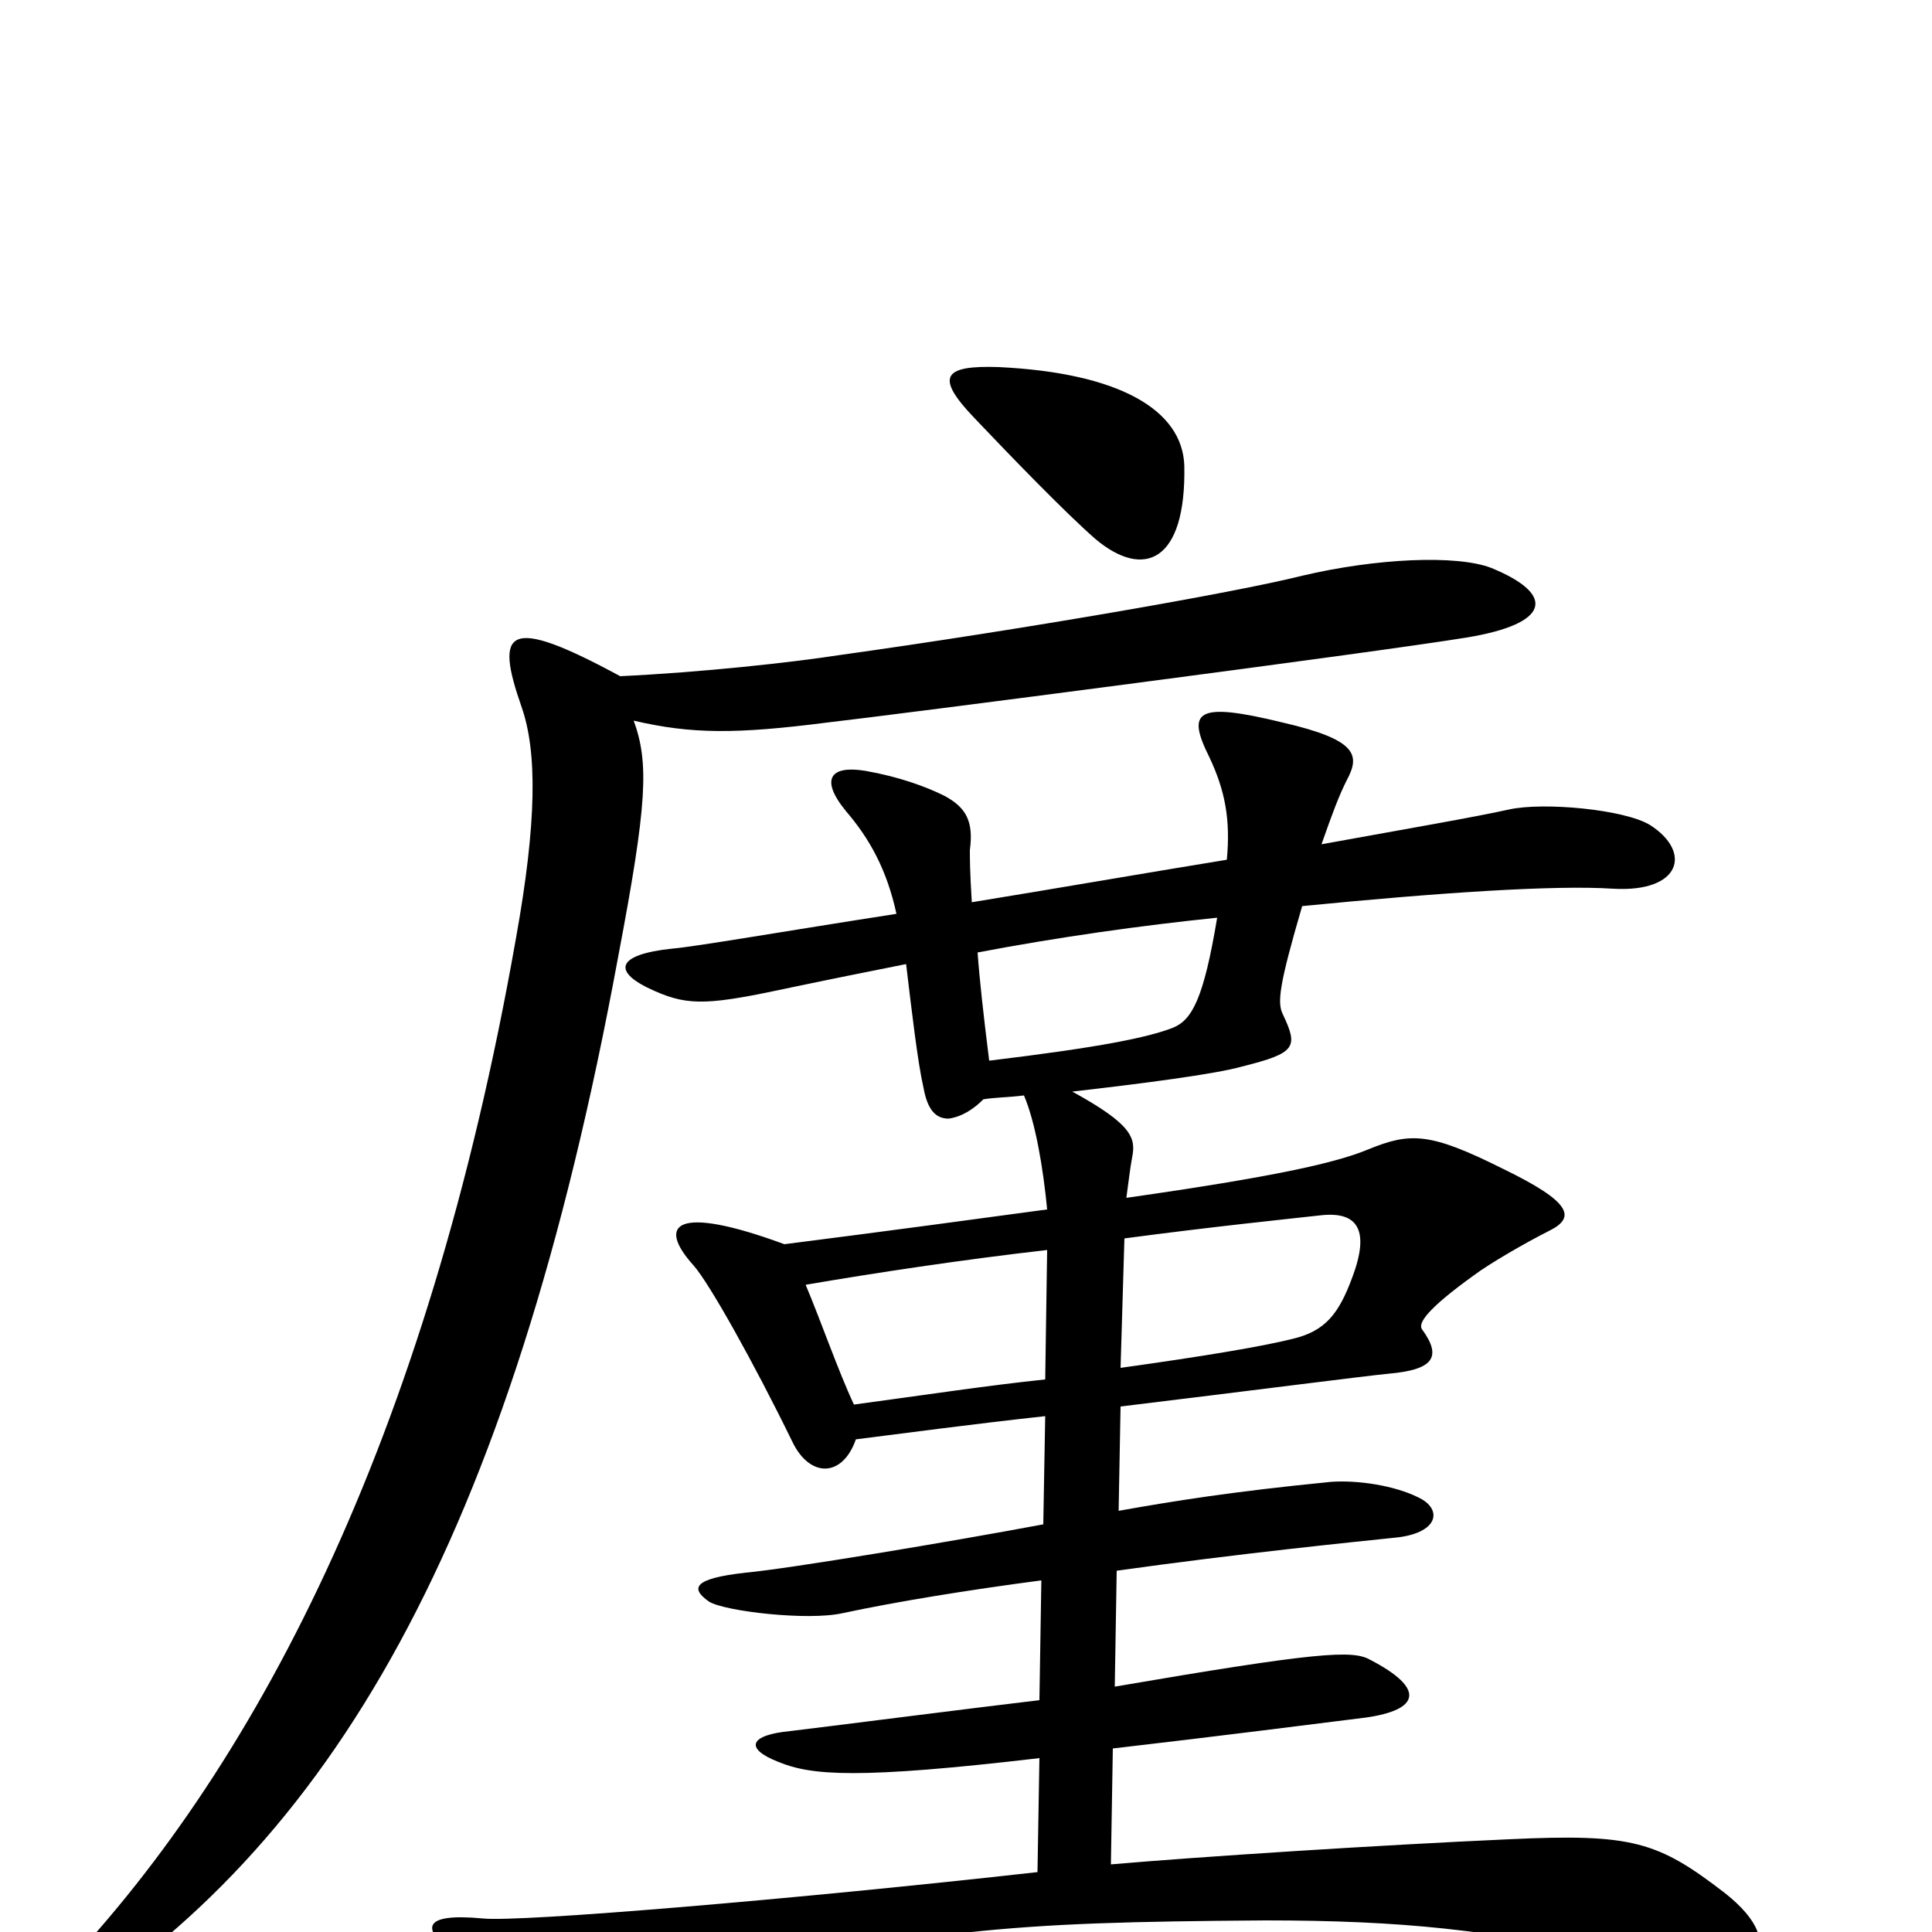 <svg xmlns="http://www.w3.org/2000/svg" viewBox="0 -1000 1000 1000">
	<path fill="#000000" d="M613 -759C612 -788 579 -807 517 -810C488 -811 484 -805 504 -784C523 -764 551 -735 567 -721C592 -700 614 -709 613 -759ZM772 -706C754 -713 712 -711 674 -702C638 -693 528 -674 435 -661C409 -657 363 -652 321 -650C262 -682 256 -674 270 -634C278 -611 278 -575 267 -514C221 -253 131 -82 27 25C5 47 11 56 28 45C171 -44 264 -201 320 -505C335 -584 336 -605 328 -627C358 -620 381 -620 428 -626C463 -630 710 -662 759 -670C802 -677 806 -692 772 -706ZM893 -20C858 -47 845 -51 781 -48C714 -45 621 -39 575 -35L576 -95C628 -101 683 -108 707 -111C735 -115 738 -126 709 -141C700 -146 682 -145 577 -127L578 -187C642 -196 702 -202 721 -204C745 -206 747 -219 734 -225C722 -231 703 -234 689 -233C638 -228 607 -223 579 -218L580 -272C646 -280 708 -288 719 -289C741 -291 747 -297 736 -312C734 -315 738 -322 763 -340C771 -346 790 -357 802 -363C816 -370 813 -378 778 -395C740 -414 730 -414 708 -405C691 -398 660 -391 583 -380C584 -387 585 -396 586 -401C588 -411 586 -418 555 -435C590 -439 629 -444 643 -448C671 -455 672 -458 664 -475C661 -481 662 -490 674 -531C745 -538 805 -542 835 -540C870 -538 876 -559 854 -573C841 -581 799 -585 781 -581C763 -577 728 -571 684 -563C690 -580 693 -588 697 -596C704 -609 703 -617 664 -626C619 -637 614 -632 626 -608C634 -591 637 -576 635 -555C592 -548 546 -540 503 -533C502 -549 502 -556 502 -560C504 -575 500 -582 489 -588C479 -593 465 -598 448 -601C430 -604 424 -597 438 -580C450 -566 459 -550 464 -527C406 -518 360 -510 348 -509C319 -506 316 -497 339 -487C357 -479 368 -480 410 -489C429 -493 449 -497 469 -501C472 -476 475 -450 478 -437C480 -426 484 -421 491 -421C498 -422 504 -426 509 -431C515 -432 522 -432 530 -433C536 -419 540 -395 542 -374C505 -369 461 -363 406 -356C349 -377 340 -366 359 -345C367 -336 390 -295 410 -254C419 -235 436 -235 443 -255C467 -258 504 -263 541 -267L540 -211C492 -202 408 -188 386 -186C359 -183 357 -178 367 -171C375 -166 418 -161 436 -165C464 -171 501 -177 539 -182L538 -120C504 -116 426 -106 409 -104C388 -102 385 -95 403 -88C420 -81 444 -79 538 -90L537 -31C412 -17 269 -5 250 -7C218 -10 215 -2 242 17C271 38 276 39 321 30C490 -2 516 -5 655 -6C726 -6 772 -1 834 13C914 31 927 7 893 -20ZM630 -525C623 -483 617 -472 607 -468C594 -463 570 -458 512 -451C509 -475 507 -493 506 -507C548 -515 591 -521 630 -525ZM700 -339C693 -320 686 -311 669 -307C653 -303 623 -298 580 -292L582 -359C627 -365 666 -369 684 -371C703 -373 709 -363 700 -339ZM542 -353L541 -286C512 -283 479 -278 442 -273C434 -290 425 -316 417 -335C452 -341 498 -348 542 -353Z"/>
</svg>